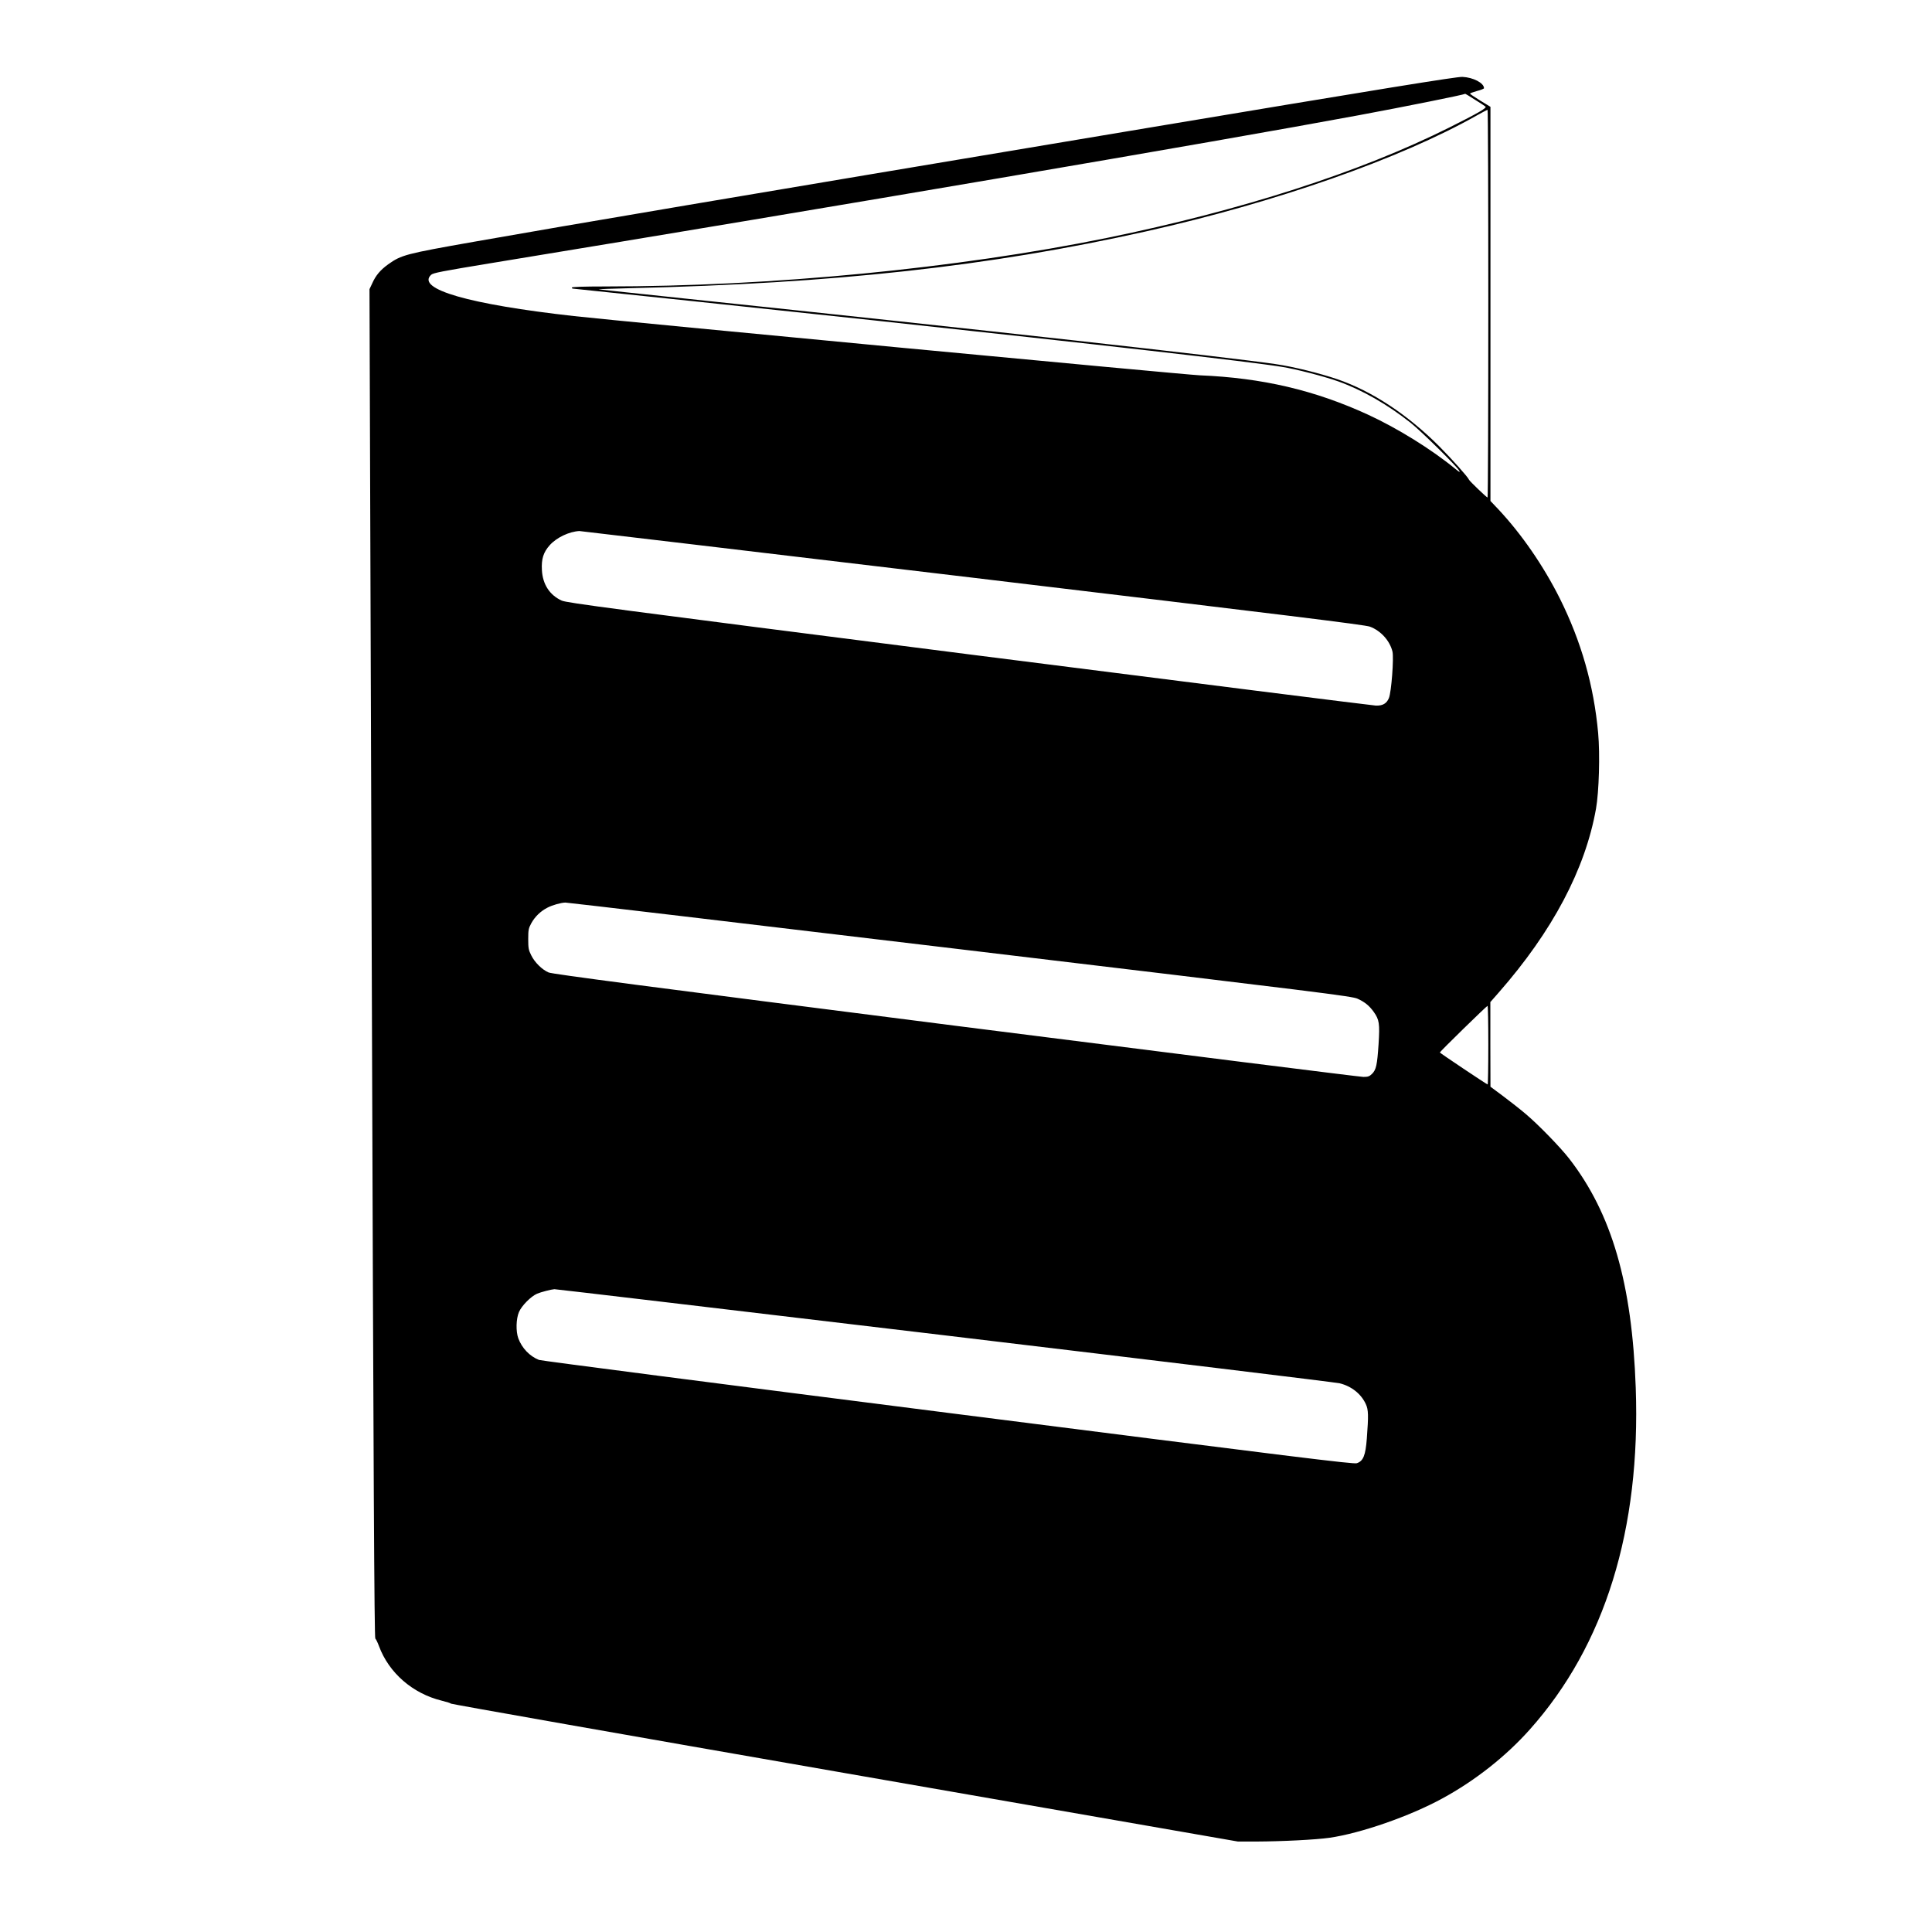 <?xml version="1.0" standalone="no"?>
<!DOCTYPE svg PUBLIC "-//W3C//DTD SVG 20010904//EN"
 "http://www.w3.org/TR/2001/REC-SVG-20010904/DTD/svg10.dtd">
<svg version="1.0" xmlns="http://www.w3.org/2000/svg"
 width="1794pt" height="1794pt" viewBox="0 0 1794 1794"
 preserveAspectRatio="xMidYMid meet">
<g transform="translate(0,1794) scale(0.1,-0.1)"
fill="#000000" stroke="none">
<path d="M10500 16726 c-3773 -631 -5164 -866 -6105 -1032 -629 -111 -667
-121 -790 -208 -73 -53 -116 -103 -149 -178 l-25 -53 21 -6260 c16 -4809 24
-6262 33 -6270 6 -5 22 -37 34 -70 92 -249 313 -441 583 -507 48 -12 86 -24
83 -27 -2 -4 1642 -294 3653 -644 l3657 -637 170 0 c243 1 555 17 681 35 291
42 747 201 1045 364 306 166 592 392 814 641 698 782 1031 1858 984 3174 -34
967 -222 1616 -617 2126 -83 107 -289 319 -407 418 -49 42 -143 115 -208 164
l-117 87 -1 393 0 393 79 90 c498 568 802 1143 902 1705 28 158 38 505 20 703
-40 441 -157 851 -356 1250 -153 305 -355 597 -569 826 l-75 79 0 1830 0 1830
-95 58 c-52 32 -95 61 -95 65 0 3 29 14 65 24 36 9 65 21 65 26 0 48 -99 100
-200 105 -51 3 -725 -106 -3080 -500z m3196 288 c49 -30 93 -59 98 -64 13 -13
-67 -59 -334 -193 -831 -416 -1931 -770 -3180 -1026 -1394 -284 -3112 -451
-4662 -451 -199 0 -308 -4 -308 -10 0 -5 4 -10 9 -10 13 0 2053 -215 2797
-295 2087 -224 3488 -383 3784 -431 130 -20 392 -88 525 -135 224 -80 458
-214 675 -386 100 -80 429 -404 450 -444 10 -18 3 -15 -36 17 -222 182 -538
378 -812 504 -495 227 -980 341 -1562 365 -147 6 -5333 497 -5810 550 -976
109 -1468 251 -1327 383 19 18 98 33 547 107 3218 528 6721 1125 8067 1375
436 81 977 190 989 199 1 1 42 -24 90 -55z m124 -1894 c0 -990 -3 -1800 -7
-1800 -8 0 -167 152 -172 165 -10 26 -159 192 -276 310 -297 297 -625 513
-945 623 -167 57 -414 118 -575 141 -490 71 -2696 316 -5505 611 -421 44 -772
82 -780 83 -8 2 122 7 290 11 1895 44 3340 203 4790 527 1205 269 2358 673
3075 1078 50 28 93 51 98 51 4 0 7 -810 7 -1800z m-4790 -2544 c2937 -351
3646 -438 3691 -455 101 -38 184 -130 209 -231 14 -58 -10 -377 -33 -432 -21
-51 -58 -72 -121 -70 -28 1 -1729 215 -3779 476 -3332 425 -3734 478 -3781
499 -112 51 -177 151 -184 283 -6 104 14 166 73 232 64 71 180 126 275 131 8
0 1651 -195 3650 -433z m-118 -3450 c3389 -405 3642 -436 3694 -460 68 -31
109 -65 150 -122 52 -73 57 -109 45 -300 -13 -194 -22 -237 -61 -276 -24 -23
-37 -28 -80 -28 -28 0 -1732 214 -3787 475 -2836 361 -3747 480 -3779 495 -62
27 -129 94 -161 159 -25 49 -28 68 -28 151 0 86 3 100 29 148 34 61 86 111
148 143 45 24 126 47 168 48 14 1 1662 -194 3662 -433z m4908 -891 c0 -201 -3
-365 -6 -365 -8 0 -444 292 -444 297 0 8 434 432 443 433 4 0 7 -164 7 -365z
m-5052 -2694 c1984 -237 3636 -437 3672 -446 110 -27 200 -99 243 -194 24 -52
25 -105 9 -318 -12 -158 -33 -210 -93 -230 -31 -10 -538 53 -3800 468 -2070
263 -3777 484 -3794 491 -86 34 -158 109 -192 200 -24 66 -21 182 6 245 26 60
111 145 168 170 35 15 131 40 161 42 8 1 1637 -192 3620 -428z"/>
</g>
</svg>
